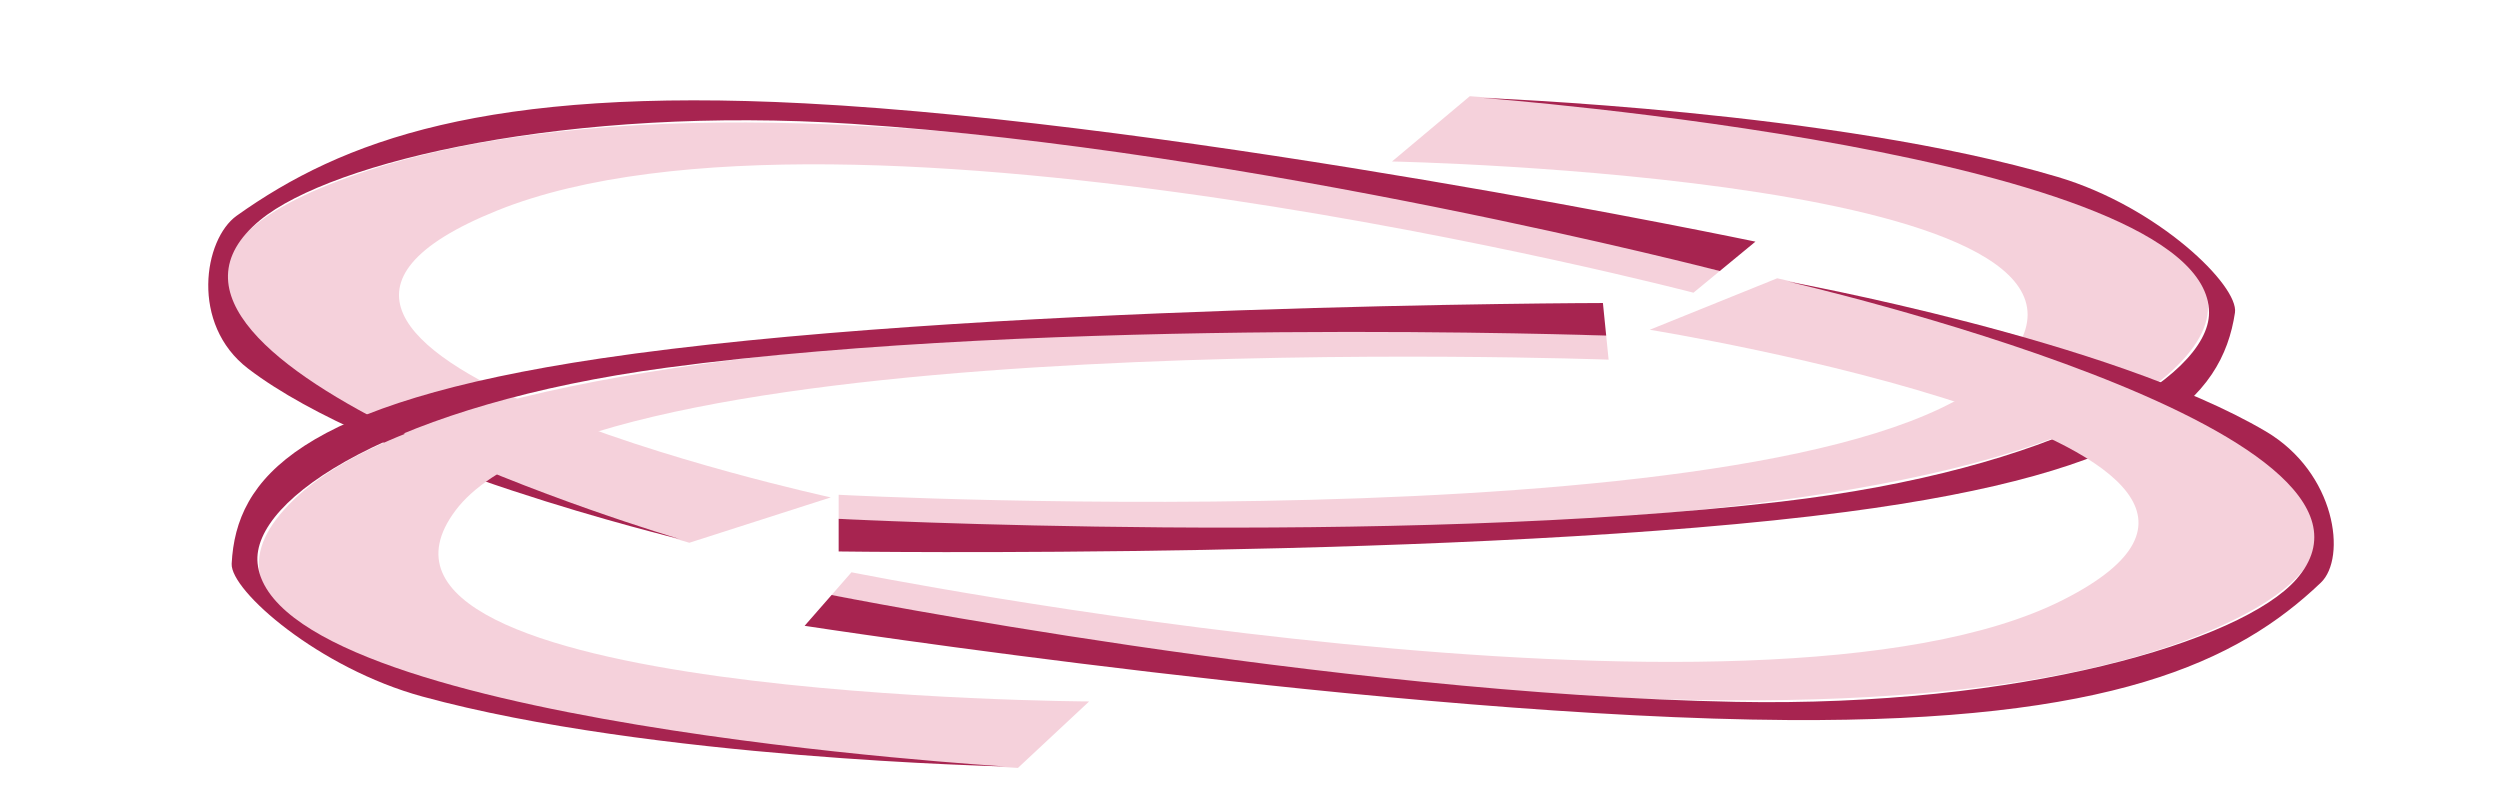 <svg width="340" height="110" viewBox="0 0 340 110" fill="none" xmlns="http://www.w3.org/2000/svg">
<path d="M199.893 13.084L189.311 21.962C189.311 21.962 294.549 24.065 272.795 49.298C251.042 74.532 114.057 67.289 114.057 67.289V70.56C114.057 70.56 260.449 80.373 294.549 51.168C328.648 21.962 199.893 13.084 199.893 13.084Z" fill="#F5D1DB"/>
<path d="M114.057 70.56V74.999C114.057 74.999 200.839 76.217 251.042 69.625C292.644 64.163 302.192 54.205 303.955 42.523C304.506 38.874 293.555 28.142 279.851 24.065C249.684 15.091 201.657 13.318 201.657 13.318C201.657 13.318 300.428 20.794 300.428 42.523C300.428 51.471 279.404 63.869 242.224 68.223C189.118 74.443 114.057 70.56 114.057 70.56Z" fill="#A72450"/>
<path d="M93.751 73.815L112.987 67.645C112.987 67.645 20.493 47.585 67.667 28.612C114.84 9.638 230.312 39.807 230.312 39.807L233.888 36.861C233.888 36.861 112.751 2.753 50.116 23.173C-12.52 43.593 93.751 73.815 93.751 73.815Z" fill="#F5D1DB"/>
<path d="M233.888 36.861L238.74 32.862C238.74 32.862 161.902 16.785 109.477 14.057C66.035 11.796 46.551 19.118 32.194 29.336C27.709 32.528 25.844 44.085 33.732 50.123C51.096 63.413 92.418 73.3 92.418 73.3C92.418 73.3 11.622 49.517 35.371 29.945C45.151 21.885 77.639 14.346 115.889 16.842C170.521 20.407 233.888 36.861 233.888 36.861Z" fill="#A72450"/>
<path d="M138.44 104.436L148.124 95.397C148.124 95.397 42.759 94.963 61.963 69.405C81.167 43.847 218.77 48.914 218.77 48.914L218.442 45.645C218.442 45.645 71.181 38.16 40.039 67.882C8.897 97.604 138.44 104.436 138.44 104.436Z" fill="#F5D1DB"/>
<path d="M218.442 45.645L217.997 41.21C217.997 41.21 131.161 41.368 81.659 48.75C40.639 54.867 32.098 64.968 31.507 76.669C31.323 80.324 43.342 90.874 57.445 94.73C88.488 103.219 136.655 104.23 136.655 104.23C136.655 104.23 37.212 98.325 35.032 76.613C34.134 67.672 53.897 54.951 90.612 50.011C143.051 42.955 218.442 45.645 218.442 45.645Z" fill="#A72450"/>
<path d="M241.7 37.846L224.363 44.849C224.363 44.849 322.015 60.581 280.602 81.571C239.189 102.561 115.803 77.829 115.803 77.829L113.098 80.918C113.098 80.918 243.242 109.307 299.601 86.177C355.96 63.048 241.7 37.846 241.7 37.846Z" fill="#F5D1DB"/>
<path d="M113.098 80.918L109.427 85.111C109.427 85.111 190.381 97.596 243.247 97.927C287.055 98.202 304.307 90.044 315.635 79.242C319.173 75.867 317.705 64.301 308.134 58.661C287.065 46.245 243.173 38.297 243.173 38.297C243.173 38.297 330.273 58.259 312.303 78.781C304.903 87.232 274.794 96.195 236.077 95.452C180.778 94.389 113.098 80.918 113.098 80.918Z" fill="#A72450"/>
</svg>
